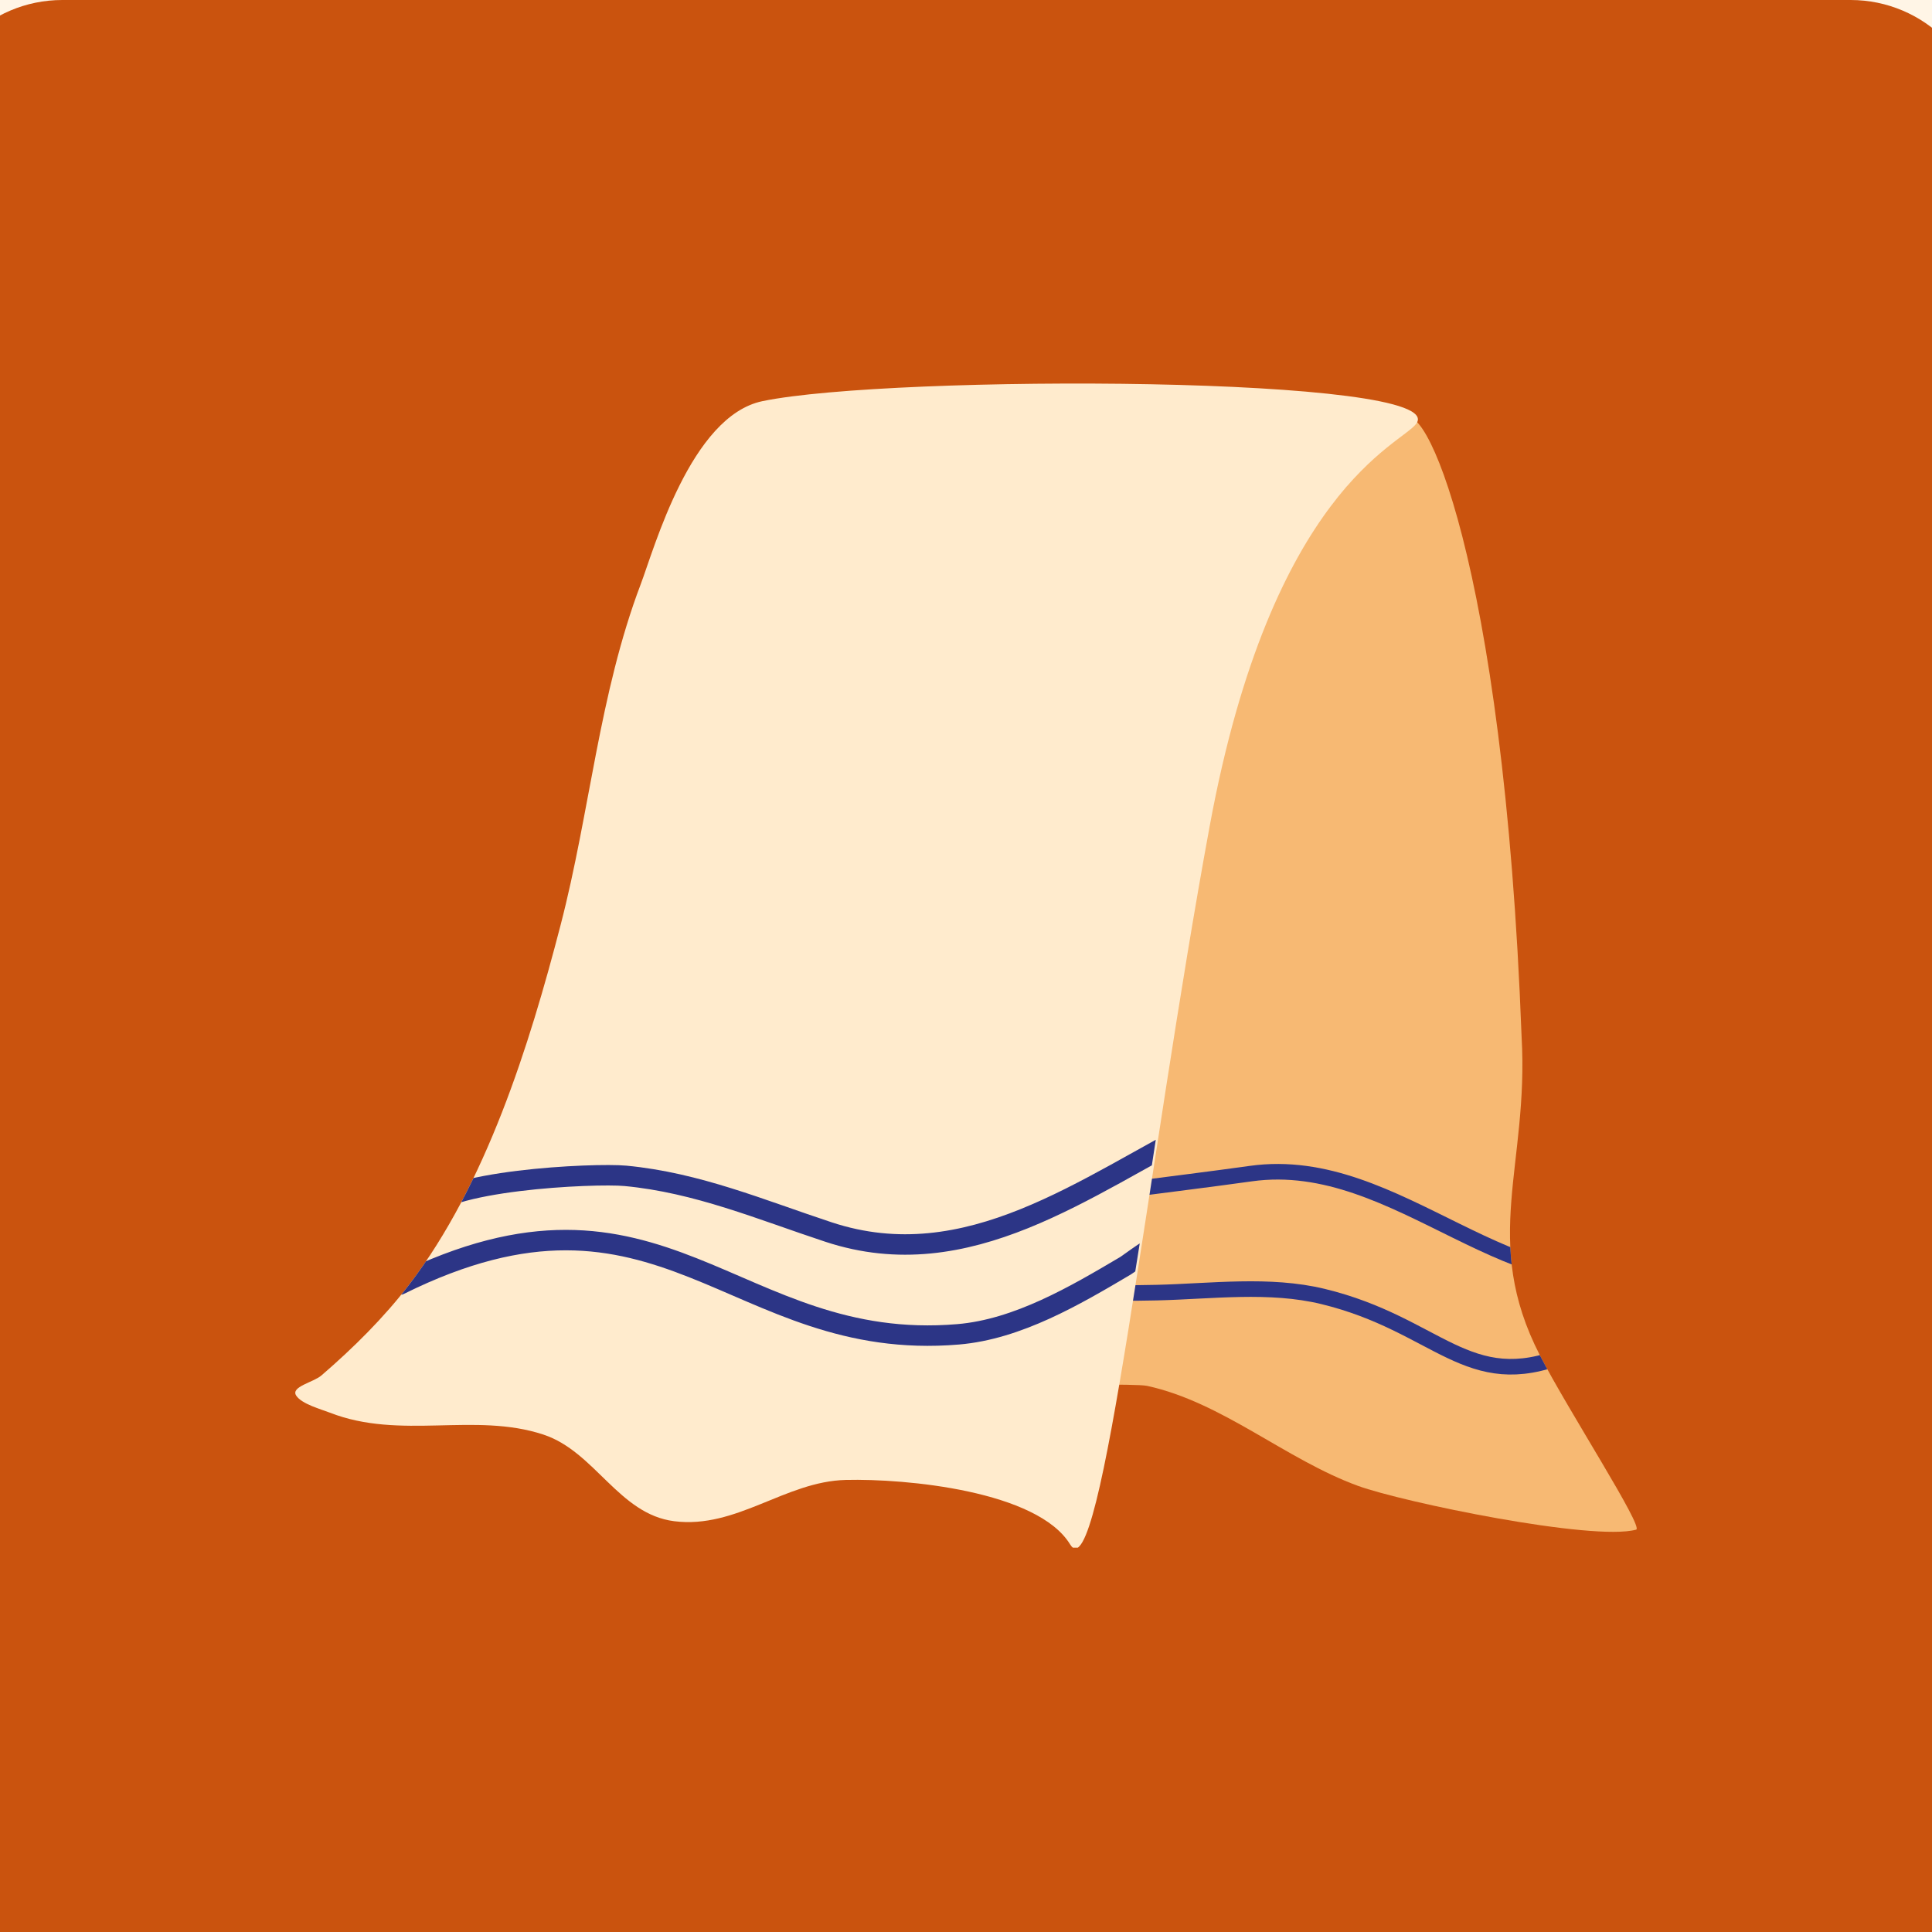 <svg xmlns="http://www.w3.org/2000/svg" xmlns:xlink="http://www.w3.org/1999/xlink" width="1024" zoomAndPan="magnify" viewBox="0 0 768 768" height="1024" preserveAspectRatio="xMidYMid meet" version="1.0"><defs><clipPath id="4626489eef"><path d="M 735.637 817.125 L 24.789 817.125 C -4.492 817.125 -28.348 793.266 -28.348 763.988 L -28.348 53.137 C -28.348 23.859 -4.492 0 24.789 0 L 735.637 0 C 764.918 0 788.777 23.859 788.777 53.137 L 788.777 763.988 C 788.777 793.266 764.918 817.125 735.637 817.125 Z M 735.637 817.125 " clip-rule="nonzero"/></clipPath><clipPath id="09a621fb85"><path d="M 414 165.156 L 650.617 165.156 L 650.617 609 L 414 609 Z M 414 165.156 " clip-rule="nonzero"/></clipPath><clipPath id="a0245e0b79"><path d="M 414 462.105 L 650.617 462.105 L 650.617 547 L 414 547 Z M 414 462.105 " clip-rule="nonzero"/></clipPath><clipPath id="154fe093ec"><path d="M 558.039 167.496 C 564.809 154.512 582.617 219.289 587.945 247.141 C 595.746 287.93 602.02 362.633 604.863 412.211 C 607.797 463.395 588.594 492.93 612.121 538.73 C 623.383 560.656 653.598 607.191 650.383 608.066 C 633.125 612.754 557.672 597.168 539.797 590.645 C 511.129 580.176 485.832 557.387 456 550.91 C 451.359 549.902 415.926 550.863 415.168 549.996 C 409.188 543.148 428.133 467.129 430.574 458.051 C 445.27 403.543 473.184 353.785 473.875 297.418 C 474.387 255.867 558.039 167.496 558.039 167.496 Z M 558.039 167.496 " clip-rule="nonzero"/></clipPath><clipPath id="8e088e55f7"><path d="M 117.375 152.465 L 564 152.465 L 564 615.215 L 117.375 615.215 Z M 117.375 152.465 " clip-rule="nonzero"/></clipPath><clipPath id="6138da8b63"><path d="M 154.176 443.07 L 482.855 443.07 L 482.855 535.711 L 154.176 535.711 Z M 154.176 443.07 " clip-rule="nonzero"/></clipPath><clipPath id="82be585f5d"><path d="M 303.117 159.457 C 274.574 165.371 260.066 218.09 254.688 232.262 C 238.148 275.859 234.527 322.727 222.871 367.621 C 210.406 415.664 193.223 470.668 162.691 510.609 C 152.574 523.832 140.395 535.879 127.789 546.746 C 124.543 549.547 115.398 551.227 117.762 554.805 C 119.977 558.156 127.727 560.23 131.109 561.551 C 159.27 572.551 188.613 561.215 216.035 570.277 C 236.543 577.055 245.969 601.922 267.992 604.703 C 292.789 607.844 312.117 588.887 336.188 588.297 C 360.234 587.707 412.406 592.645 425.391 613.93 C 437.715 634.141 469.762 361.035 480.891 328.27 C 535.875 166.441 556.988 176.801 563.035 168.359 C 576.723 149.25 354.508 148.801 303.117 159.457 Z M 303.117 159.457 " clip-rule="nonzero"/></clipPath></defs><rect x="-76.8" width="921.6" fill="#ffffff" y="-76.8" height="921.6" fill-opacity="1"/><rect x="-76.8" width="921.6" fill="#fff5e6" y="-76.8" height="921.6" fill-opacity="1"/><g clip-path="url(#4626489eef)"><rect x="-76.8" width="921.6" fill="#ca530e" y="-76.8" height="921.6" fill-opacity="1"/></g><g clip-path="url(#09a621fb85)"><path fill="#f7b973" d="M 558.039 167.496 C 564.809 154.512 597.699 220.992 604.863 412.211 C 607.797 463.395 588.594 492.93 612.121 538.73 C 623.383 560.656 653.598 607.191 650.383 608.066 C 633.125 612.754 557.672 597.168 539.797 590.645 C 511.129 580.176 485.832 557.387 456 550.91 C 451.359 549.902 415.926 550.863 415.168 549.996 C 409.188 543.145 428.133 467.129 430.574 458.051 C 445.27 403.543 473.184 353.785 473.875 297.418 C 474.387 255.867 558.039 167.496 558.039 167.496 " fill-opacity="1" fill-rule="evenodd"/></g><g clip-path="url(#a0245e0b79)"><g clip-path="url(#154fe093ec)"><path stroke-linecap="round" transform="matrix(0.127, 0, 0, -0.127, 117.375, 615.558)" fill="none" stroke-linejoin="round" d="M 2396.067 1125.182 C 2384.309 1145.19 2441.532 1113.393 2464.741 1113.485 C 2511.837 1113.7 2558.563 1116.871 2605.259 1122.996 C 2740.051 1140.603 2856.652 1154.732 2991.26 1173.509 C 3456.985 1238.427 3810.265 730.593 4278.821 874.897 M 2161.481 789.201 C 2162.22 797.912 2215.318 797.481 2220.151 797.666 C 2378.891 803.853 2537.94 797.174 2696.803 800.96 C 2866.841 805.023 3049.375 829.556 3216.673 788.924 C 3577.802 701.258 3668.823 482.955 3973.345 605.281 " stroke="#2c3586" stroke-width="48.78" stroke-opacity="1" stroke-miterlimit="10"/></g></g><g clip-path="url(#8e088e55f7)"><path fill="#ffebcd" d="M 303.117 159.457 C 354.508 148.801 576.723 149.25 563.035 168.359 C 556.988 176.801 505.578 194.434 480.891 328.27 C 456.203 462.109 437.715 634.141 425.391 613.93 C 412.406 592.645 360.234 587.707 336.188 588.297 C 312.117 588.887 292.789 607.844 267.992 604.703 C 245.969 601.922 236.543 577.055 216.035 570.277 C 188.613 561.215 159.27 572.551 131.109 561.551 C 127.727 560.23 119.977 558.156 117.762 554.805 C 115.398 551.227 124.543 549.547 127.789 546.746 C 140.395 535.879 152.574 523.832 162.691 510.609 C 193.223 470.668 210.406 415.664 222.871 367.621 C 234.527 322.727 238.148 275.859 254.688 232.262 C 260.066 218.09 274.574 165.371 303.117 159.457 " fill-opacity="1" fill-rule="evenodd"/></g><g clip-path="url(#6138da8b63)"><g clip-path="url(#82be585f5d)"><path stroke-linecap="round" transform="matrix(0.127, 0, 0, -0.127, 117.375, 615.558)" fill="none" stroke-linejoin="round" d="M 400.314 1050.998 C 449.134 1153.07 936.283 1175.633 1033.522 1166.46 C 1258.319 1145.251 1457.722 1060.294 1669.192 990.543 C 2106.628 846.178 2474.991 1136.202 2842.615 1322.646 M 326.254 825.831 C 1148.491 1233.964 1370.118 610.914 2074.8 670.415 C 2261.183 686.114 2440.67 791.541 2598.21 884.778 C 2611.2 892.473 2697.142 959.115 2713.764 953.759 " stroke="#2c3586" stroke-width="64.02" stroke-opacity="1" stroke-miterlimit="10"/></g></g></svg>